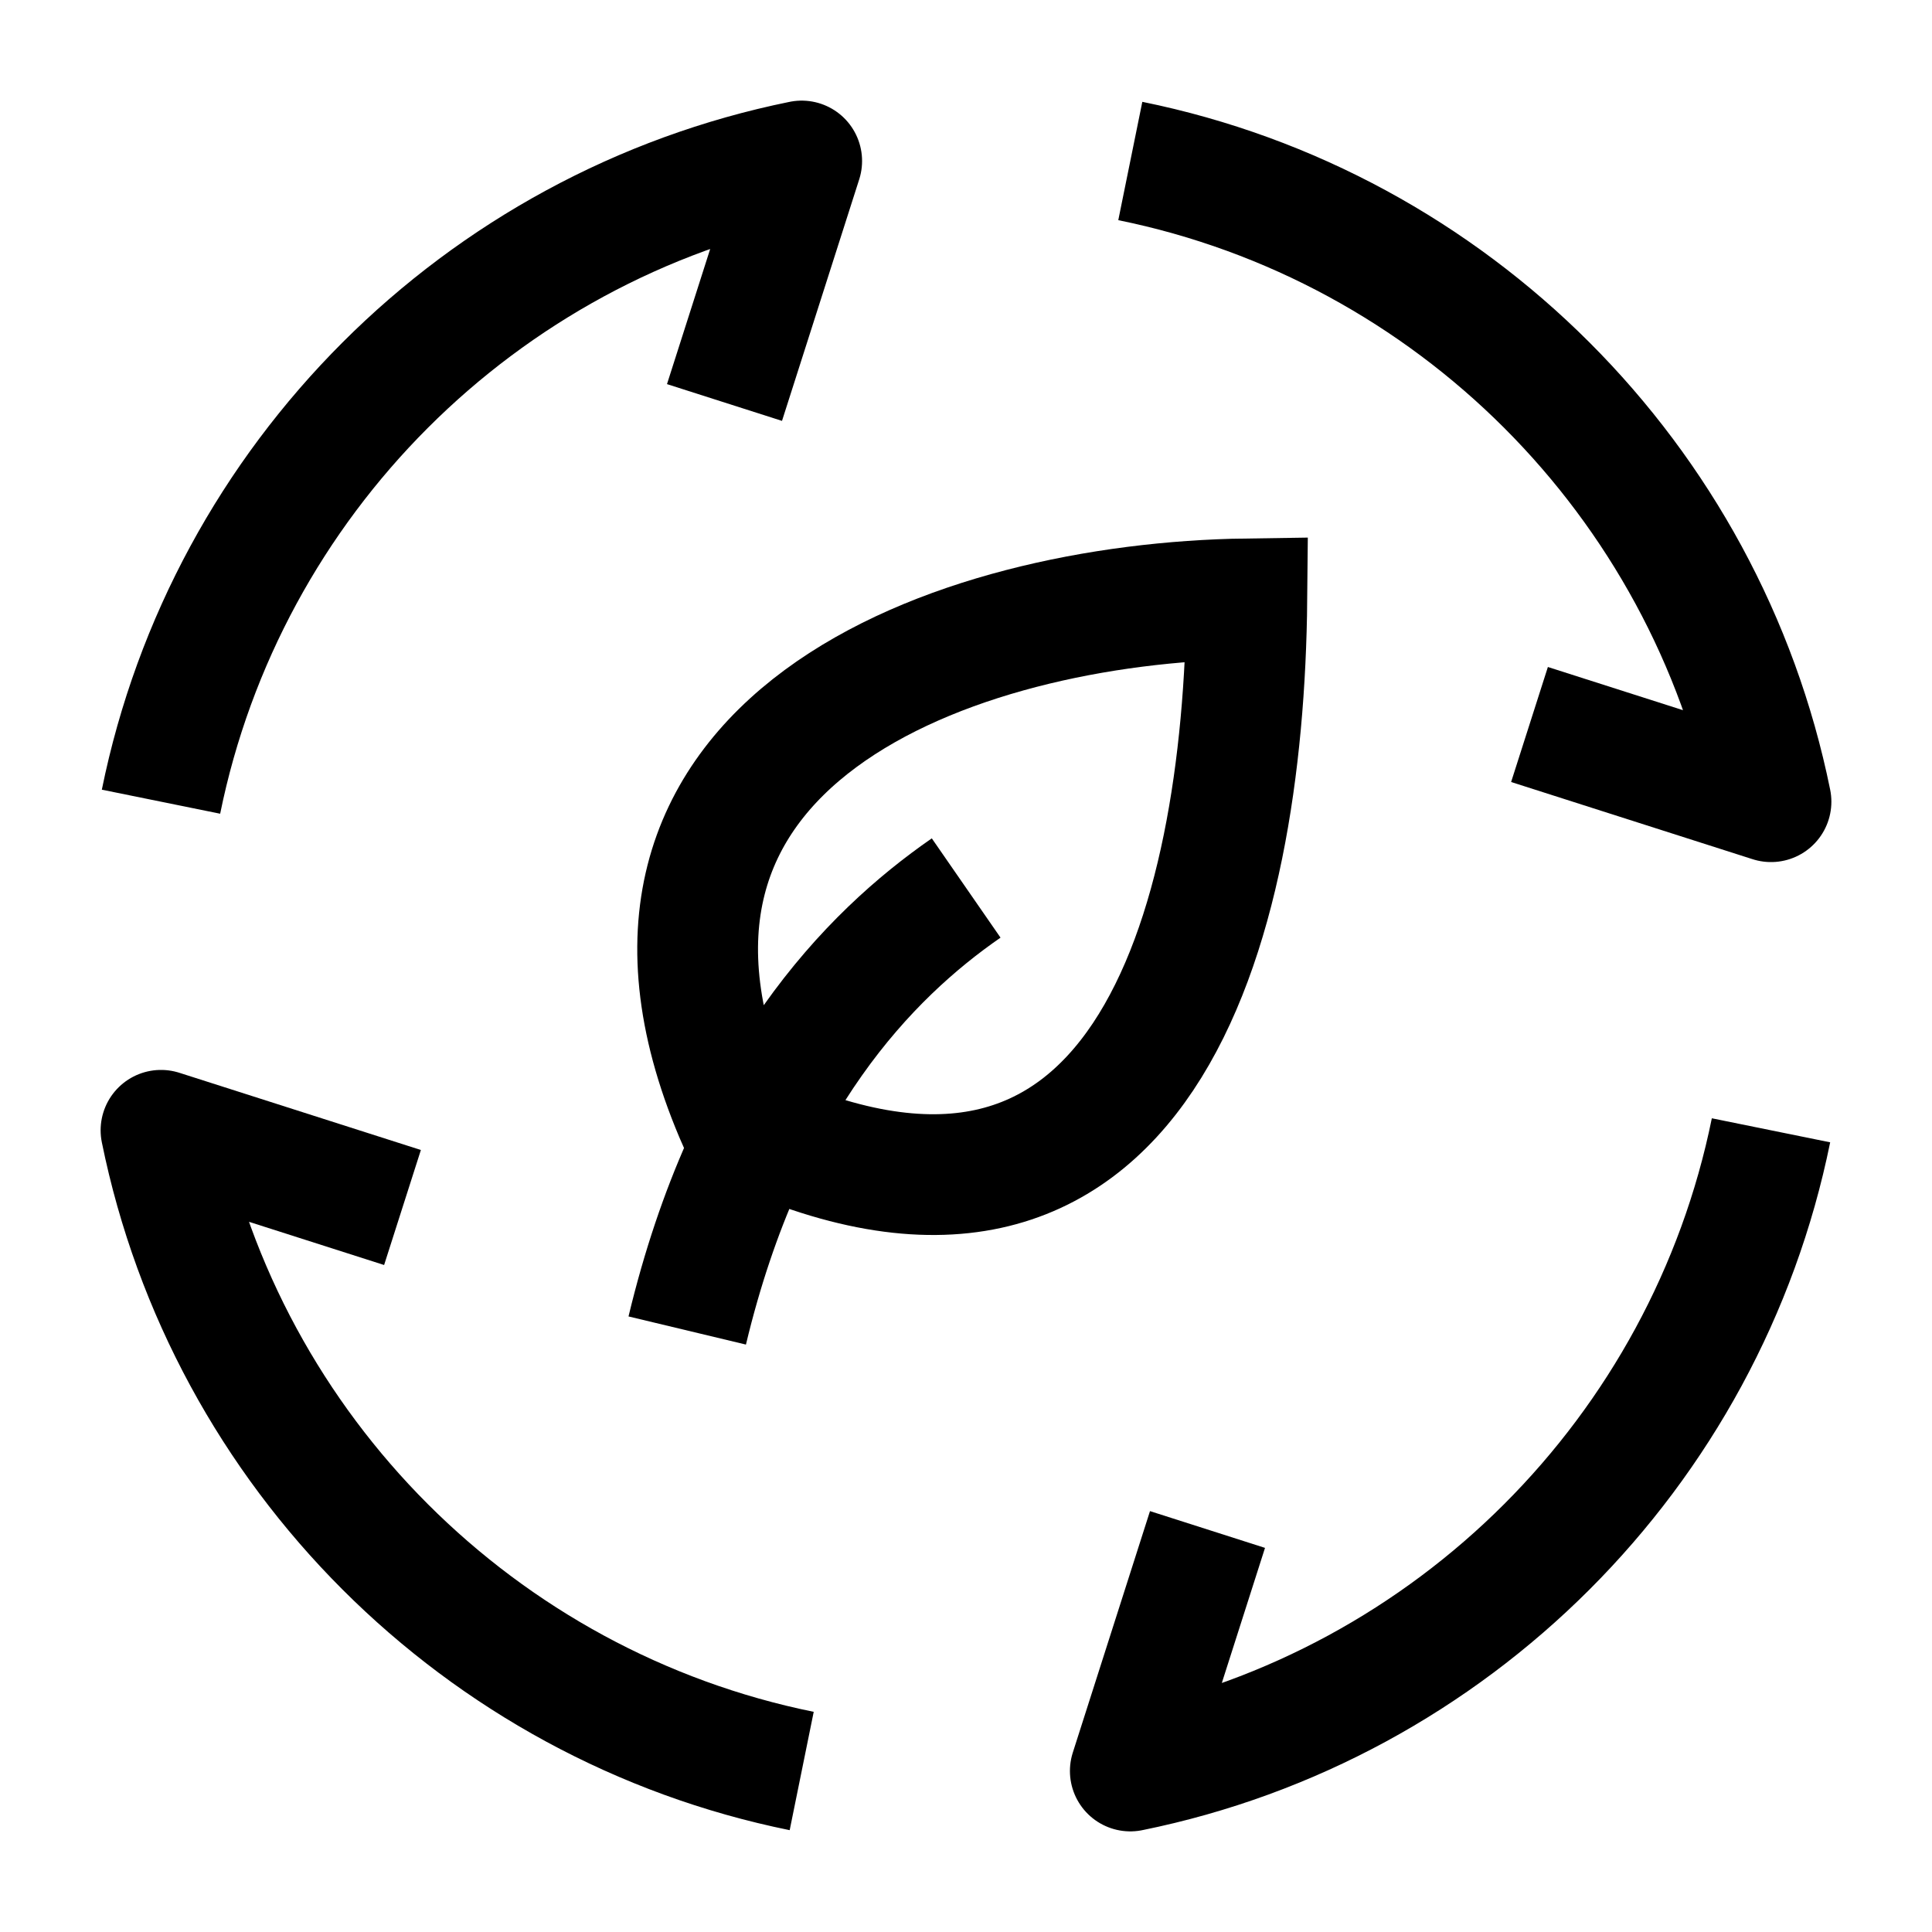 <svg width="24" height="24" viewBox="0 0 24 24" fill="none" xmlns="http://www.w3.org/2000/svg">
    <path d="M9 5L9.959 2C5.961 2.812 2.812 5.961 2 9.959M19 9L22 9.959C21.188 5.961 18.039 2.812 14.041 2M15 19L14.041 22C18.039 21.188 21.188 18.039 22 14.041M9.959 22C5.961 21.188 2.812 18.039 2 14.041L5 15" stroke="currentColor" stroke-width="1.5" stroke-linejoin="round"/>
    <path d="M12.002 11.031C10.787 11.872 9.281 13.422 8.537 16.528M9.179 13.95C7.079 9.186 11.877 7.49 15.489 7.439C15.451 11.524 14.192 16.353 9.179 13.95Z" stroke="currentColor" stroke-width="1.5"/>
</svg>
